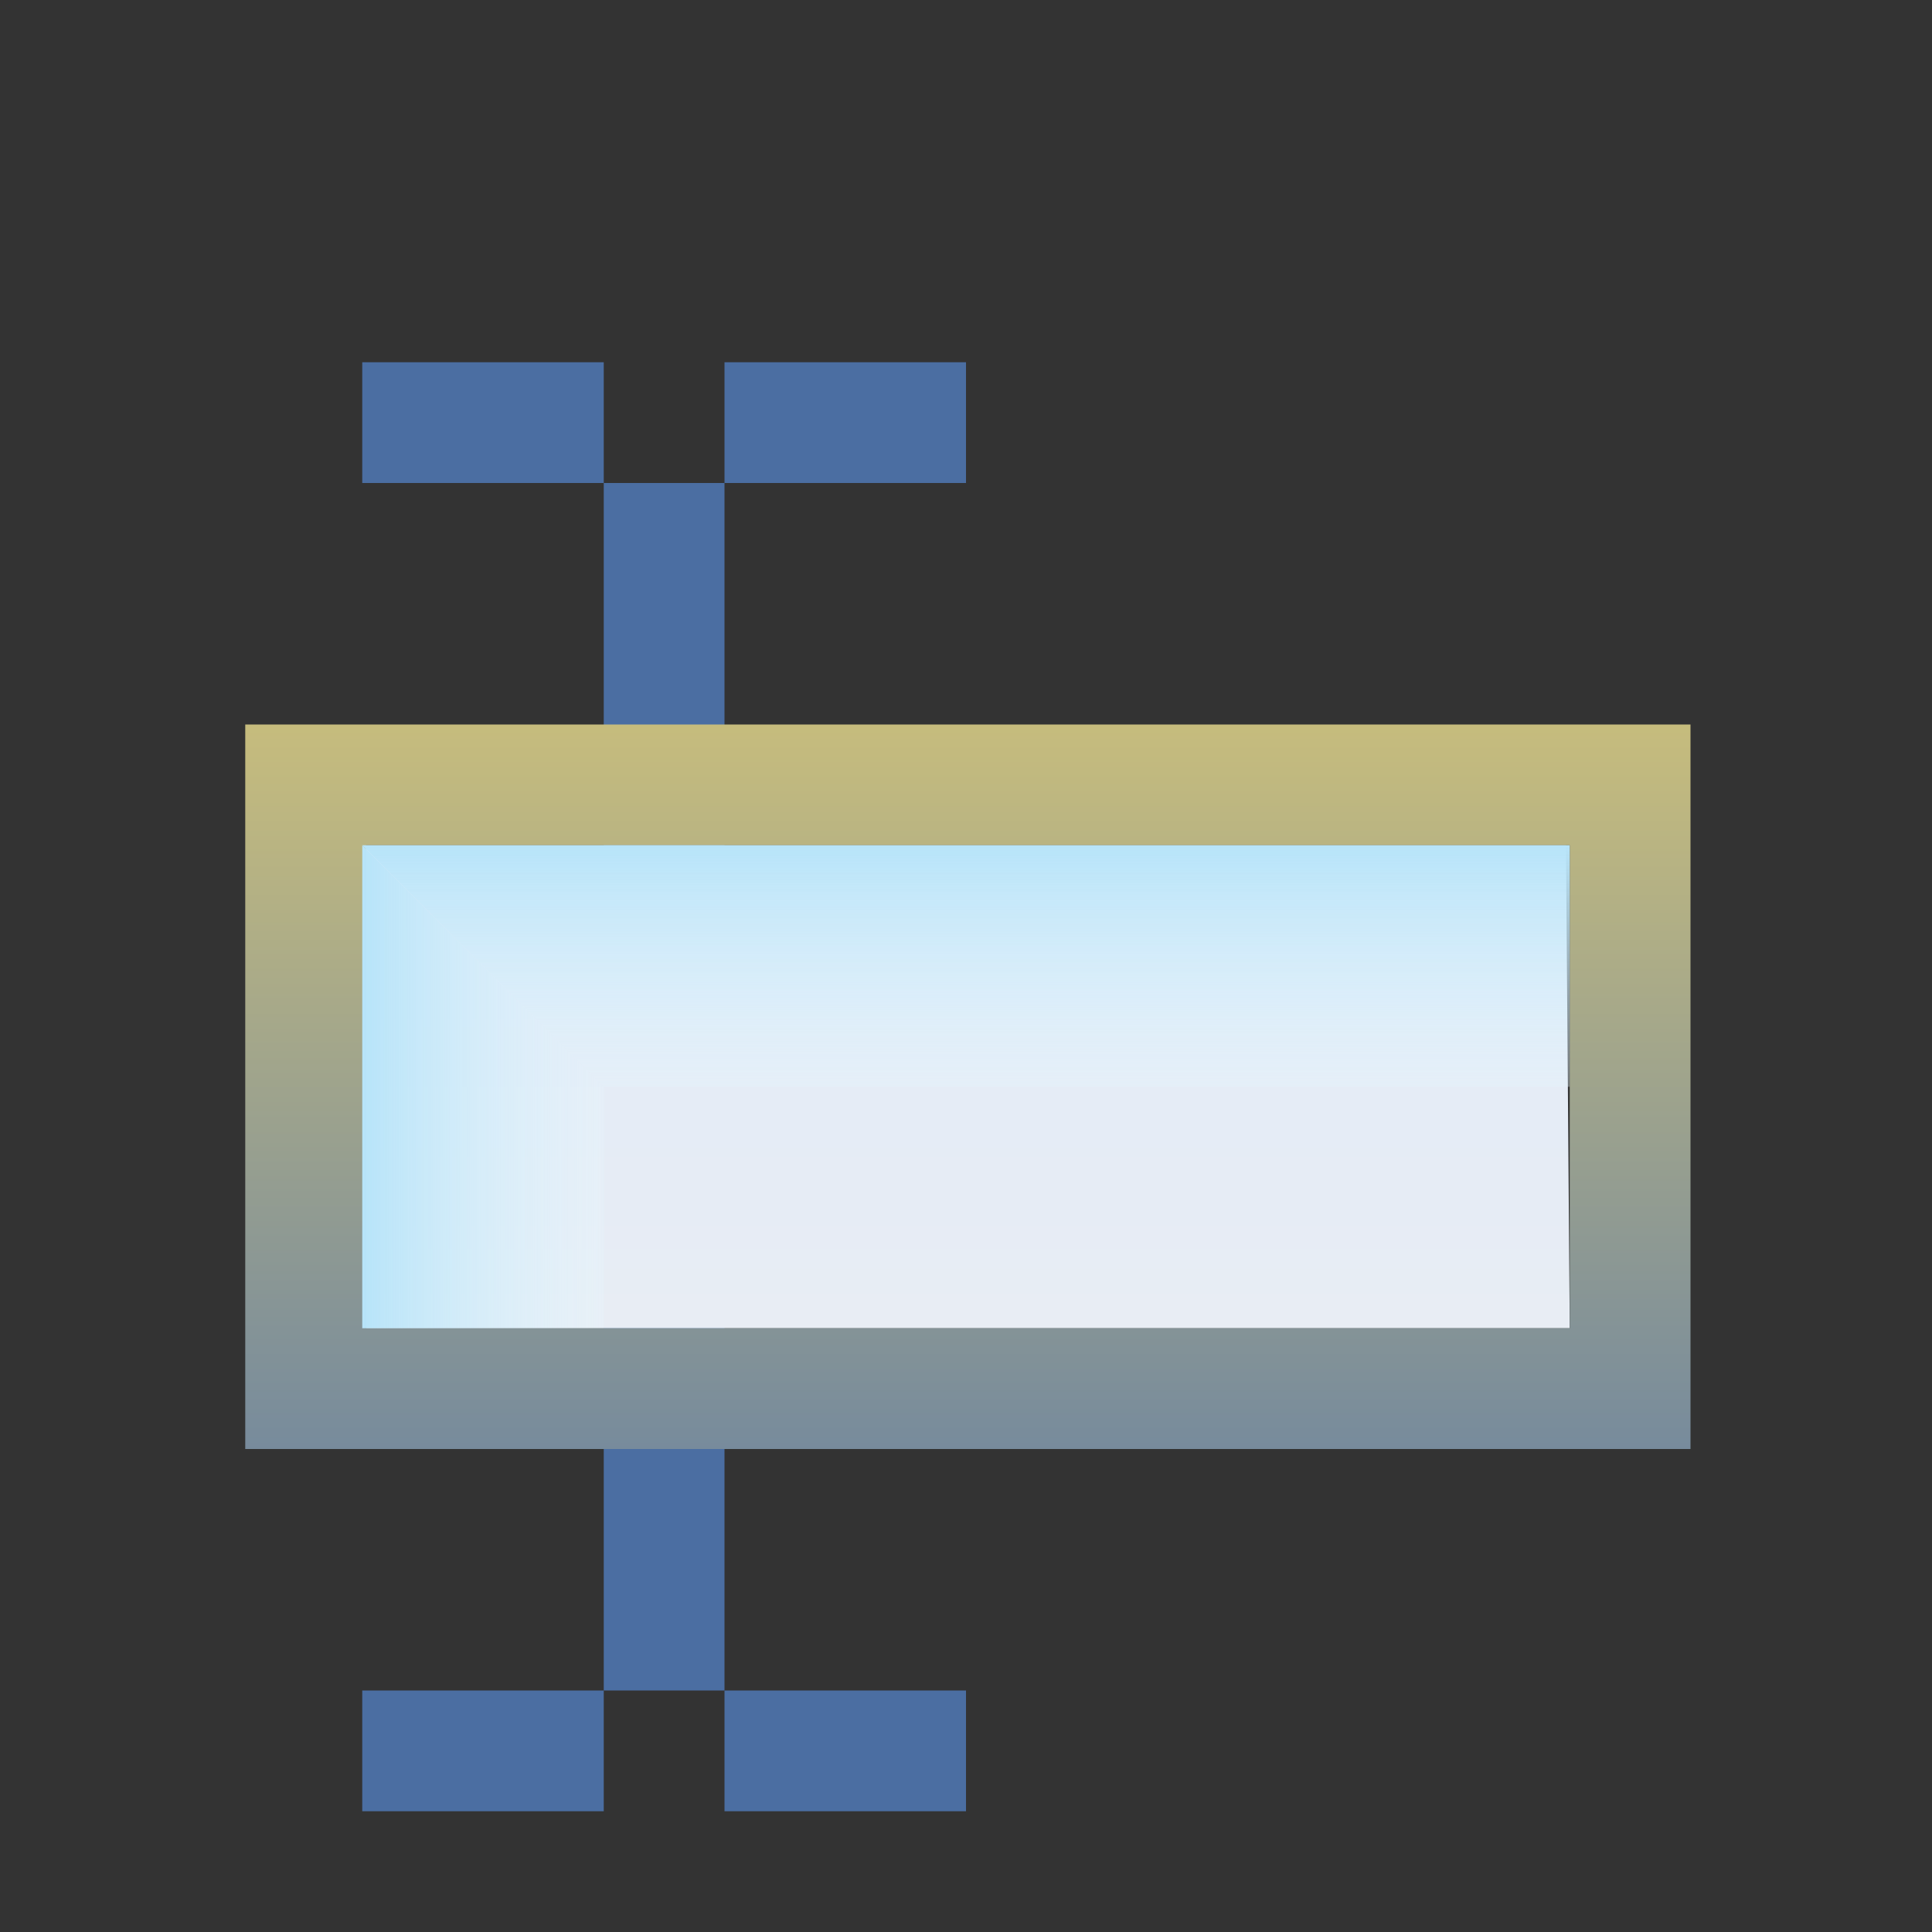 <?xml version="1.0" encoding="UTF-8" standalone="no"?>
<!-- Created with Inkscape (http://www.inkscape.org/) -->

<svg
   xmlns:dc="http://purl.org/dc/elements/1.1/"
   xmlns:cc="http://creativecommons.org/ns#"
   xmlns:rdf="http://www.w3.org/1999/02/22-rdf-syntax-ns#"
   xmlns:svg="http://www.w3.org/2000/svg"
   xmlns="http://www.w3.org/2000/svg"
   xmlns:xlink="http://www.w3.org/1999/xlink"
   xmlns:sodipodi="http://sodipodi.sourceforge.net/DTD/sodipodi-0.dtd"
   xmlns:inkscape="http://www.inkscape.org/namespaces/inkscape"
   width="16"
   height="16"
   id="svg2"
   version="1.1"
   inkscape:version="0.48.0 r9654"
   sodipodi:docname="blank - Copy (2).svg">
  <rect width="100%" height="100%" fill="#333333" stroke="none"/>
  <defs
     id="defs4">
    <linearGradient
       gradientTransform="translate(-20,-1)"
       gradientUnits="userSpaceOnUse"
       y2="1051.362"
       x2="28"
       y1="1047.362"
       x1="28"
       id="linearGradient4889-2"
       xlink:href="#linearGradient4883-4"
       inkscape:collect="always" />
    <linearGradient
       id="linearGradient4883-4"
       inkscape:collect="always">
      <stop
         id="stop4885-5"
         offset="0"
         style="stop-color:#e1eaf8;stop-opacity:1" />
      <stop
         id="stop4887-5"
         offset="1"
         style="stop-color:#e8edf4;stop-opacity:1" />
    </linearGradient>
    <linearGradient
       gradientUnits="userSpaceOnUse"
       y2="1051.362"
       x2="9"
       y1="1045.362"
       x1="9"
       id="linearGradient4852"
       xlink:href="#linearGradient4845"
       inkscape:collect="always" />
    <linearGradient
       id="linearGradient4845"
       inkscape:collect="always">
      <stop
         id="stop4847"
         offset="0"
         style="stop-color:#c6bc7d;stop-opacity:1" />
      <stop
         id="stop4849"
         offset="1"
         style="stop-color:#778b9c;stop-opacity:1" />
    </linearGradient>
    <linearGradient
       inkscape:collect="always"
       xlink:href="#linearGradient4910-4-4"
       id="linearGradient5062-9"
       gradientUnits="userSpaceOnUse"
       gradientTransform="translate(18,-4)"
       x1="-12"
       y1="1047.362"
       x2="-15"
       y2="1047.362" />
    <linearGradient
       id="linearGradient4910-4-4"
       inkscape:collect="always">
      <stop
         id="stop4912-8-8"
         offset="0"
         style="stop-color:#ffffff;stop-opacity:0" />
      <stop
         id="stop4914-8-8"
         offset="1"
         style="stop-color:#b7e4f9;stop-opacity:1" />
    </linearGradient>
    <linearGradient
       gradientTransform="translate(18,-4)"
       inkscape:collect="always"
       xlink:href="#linearGradient4994-4-7"
       id="linearGradient4975-2-1"
       gradientUnits="userSpaceOnUse"
       x1="-11"
       y1="1050.362"
       x2="-11"
       y2="1053.362" />
    <linearGradient
       inkscape:collect="always"
       id="linearGradient4994-4-7">
      <stop
         style="stop-color:#b7e4f9;stop-opacity:1"
         offset="0"
         id="stop4996-5-4" />
      <stop
         style="stop-color:#ffffff;stop-opacity:0;"
         offset="1"
         id="stop4998-5-0" />
    </linearGradient>
  </defs>
  <sodipodi:namedview
     id="base"
     pagecolor="#ffffff"
     bordercolor="#666666"
     borderopacity="1.0"
     inkscape:pageopacity="0.0"
     inkscape:pageshadow="2"
     inkscape:zoom="20.48"
     inkscape:cx="2.9255652"
     inkscape:cy="12.766785"
     inkscape:document-units="px"
     inkscape:current-layer="layer1"
     showgrid="true"
     inkscape:window-width="953"
     inkscape:window-height="789"
     inkscape:window-x="50"
     inkscape:window-y="50"
     inkscape:window-maximized="0">
    <inkscape:grid
       type="xygrid"
       id="grid2985"
       empspacing="5"
       visible="true"
       enabled="true"
       snapvisiblegridlinesonly="true" />
  </sodipodi:namedview>
  <g
     inkscape:label="Layer 1"
     inkscape:groupmode="layer"
     id="layer1"
     transform="translate(0,-1036.362)">
    <rect
       style="fill:#4b6ea2;fill-opacity:1;stroke:none;display:inline"
       id="rect4115"
       width="2"
       height="1"
       x="3"
       y="1039.362" />
    <rect
       style="fill:#4b6ea2;fill-opacity:1;stroke:none;display:inline"
       id="rect4115-1"
       width="2"
       height="1"
       x="6"
       y="1039.362" />
    <rect
       style="fill:#4b6ea2;fill-opacity:1;stroke:none;display:inline"
       id="rect4115-7"
       width="2"
       height="1"
       x="3"
       y="1050.362" />
    <rect
       style="fill:#4b6ea2;fill-opacity:1;stroke:none;display:inline"
       id="rect4115-1-4"
       width="2"
       height="1"
       x="6"
       y="1050.362" />
    <rect
       style="fill:#4b6ea2;fill-opacity:1;stroke:none;display:inline"
       id="rect4115-1-4-0"
       width="1"
       height="10"
       x="5"
       y="1040.362" />
    <g
       style="display:inline"
       id="layer1-2"
       inkscape:label="Layer 1"
       transform="translate(0,-3)">
      <path
         sodipodi:nodetypes="ccccc"
         inkscape:connector-curvature="0"
         id="rect3997-9-1-1"
         d="m 3,1046.362 9.969,0 0.031,4 -9.969,0 z"
         style="font-size:medium;font-style:normal;font-variant:normal;font-weight:normal;font-stretch:normal;text-indent:0;text-align:start;text-decoration:none;line-height:normal;letter-spacing:normal;word-spacing:normal;text-transform:none;direction:ltr;block-progression:tb;writing-mode:lr-tb;text-anchor:start;baseline-shift:baseline;color:#000000;fill:url(#linearGradient4889-2);fill-opacity:1;fill-rule:nonzero;stroke:none;stroke-width:1;marker:none;visibility:visible;display:inline;overflow:visible;enable-background:accumulate;font-family:Sans;-inkscape-font-specification:Sans" />
      <path
         inkscape:export-ydpi="90"
         inkscape:export-xdpi="90"
         inkscape:export-filename="C:\Users\jmietling\Documents\rect3997-9-1.png"
         sodipodi:nodetypes="cccccccccc"
         inkscape:connector-curvature="0"
         id="rect3997-9-1"
         d="m 2.031,1045.362 0,6 11.969,0 0,-6 z m 1,1 9.969,0 0,4 -9.969,0 z"
         style="font-size:medium;font-style:normal;font-variant:normal;font-weight:normal;font-stretch:normal;text-indent:0;text-align:start;text-decoration:none;line-height:normal;letter-spacing:normal;word-spacing:normal;text-transform:none;direction:ltr;block-progression:tb;writing-mode:lr-tb;text-anchor:start;baseline-shift:baseline;color:#000000;fill:url(#linearGradient4852);fill-opacity:1;fill-rule:nonzero;stroke:none;stroke-width:1;marker:none;visibility:visible;display:inline;overflow:visible;enable-background:accumulate;font-family:Sans;-inkscape-font-specification:Sans" />
      <path
         sodipodi:nodetypes="ccccc"
         inkscape:connector-curvature="0"
         id="rect4853-82-7"
         d="m 5,1048.362 0,2 -2,0 0,-4 z"
         style="fill:url(#linearGradient5062-9);fill-opacity:1;stroke:none;display:inline" />
      <path
         sodipodi:nodetypes="ccccc"
         inkscape:connector-curvature="0"
         id="rect4853-82-0"
         d="m 5,1048.362 8,0 0,-2 -10,0 z"
         style="fill:url(#linearGradient4975-2-1);fill-opacity:1;stroke:none;display:inline" />
    </g>
  </g>
</svg>
